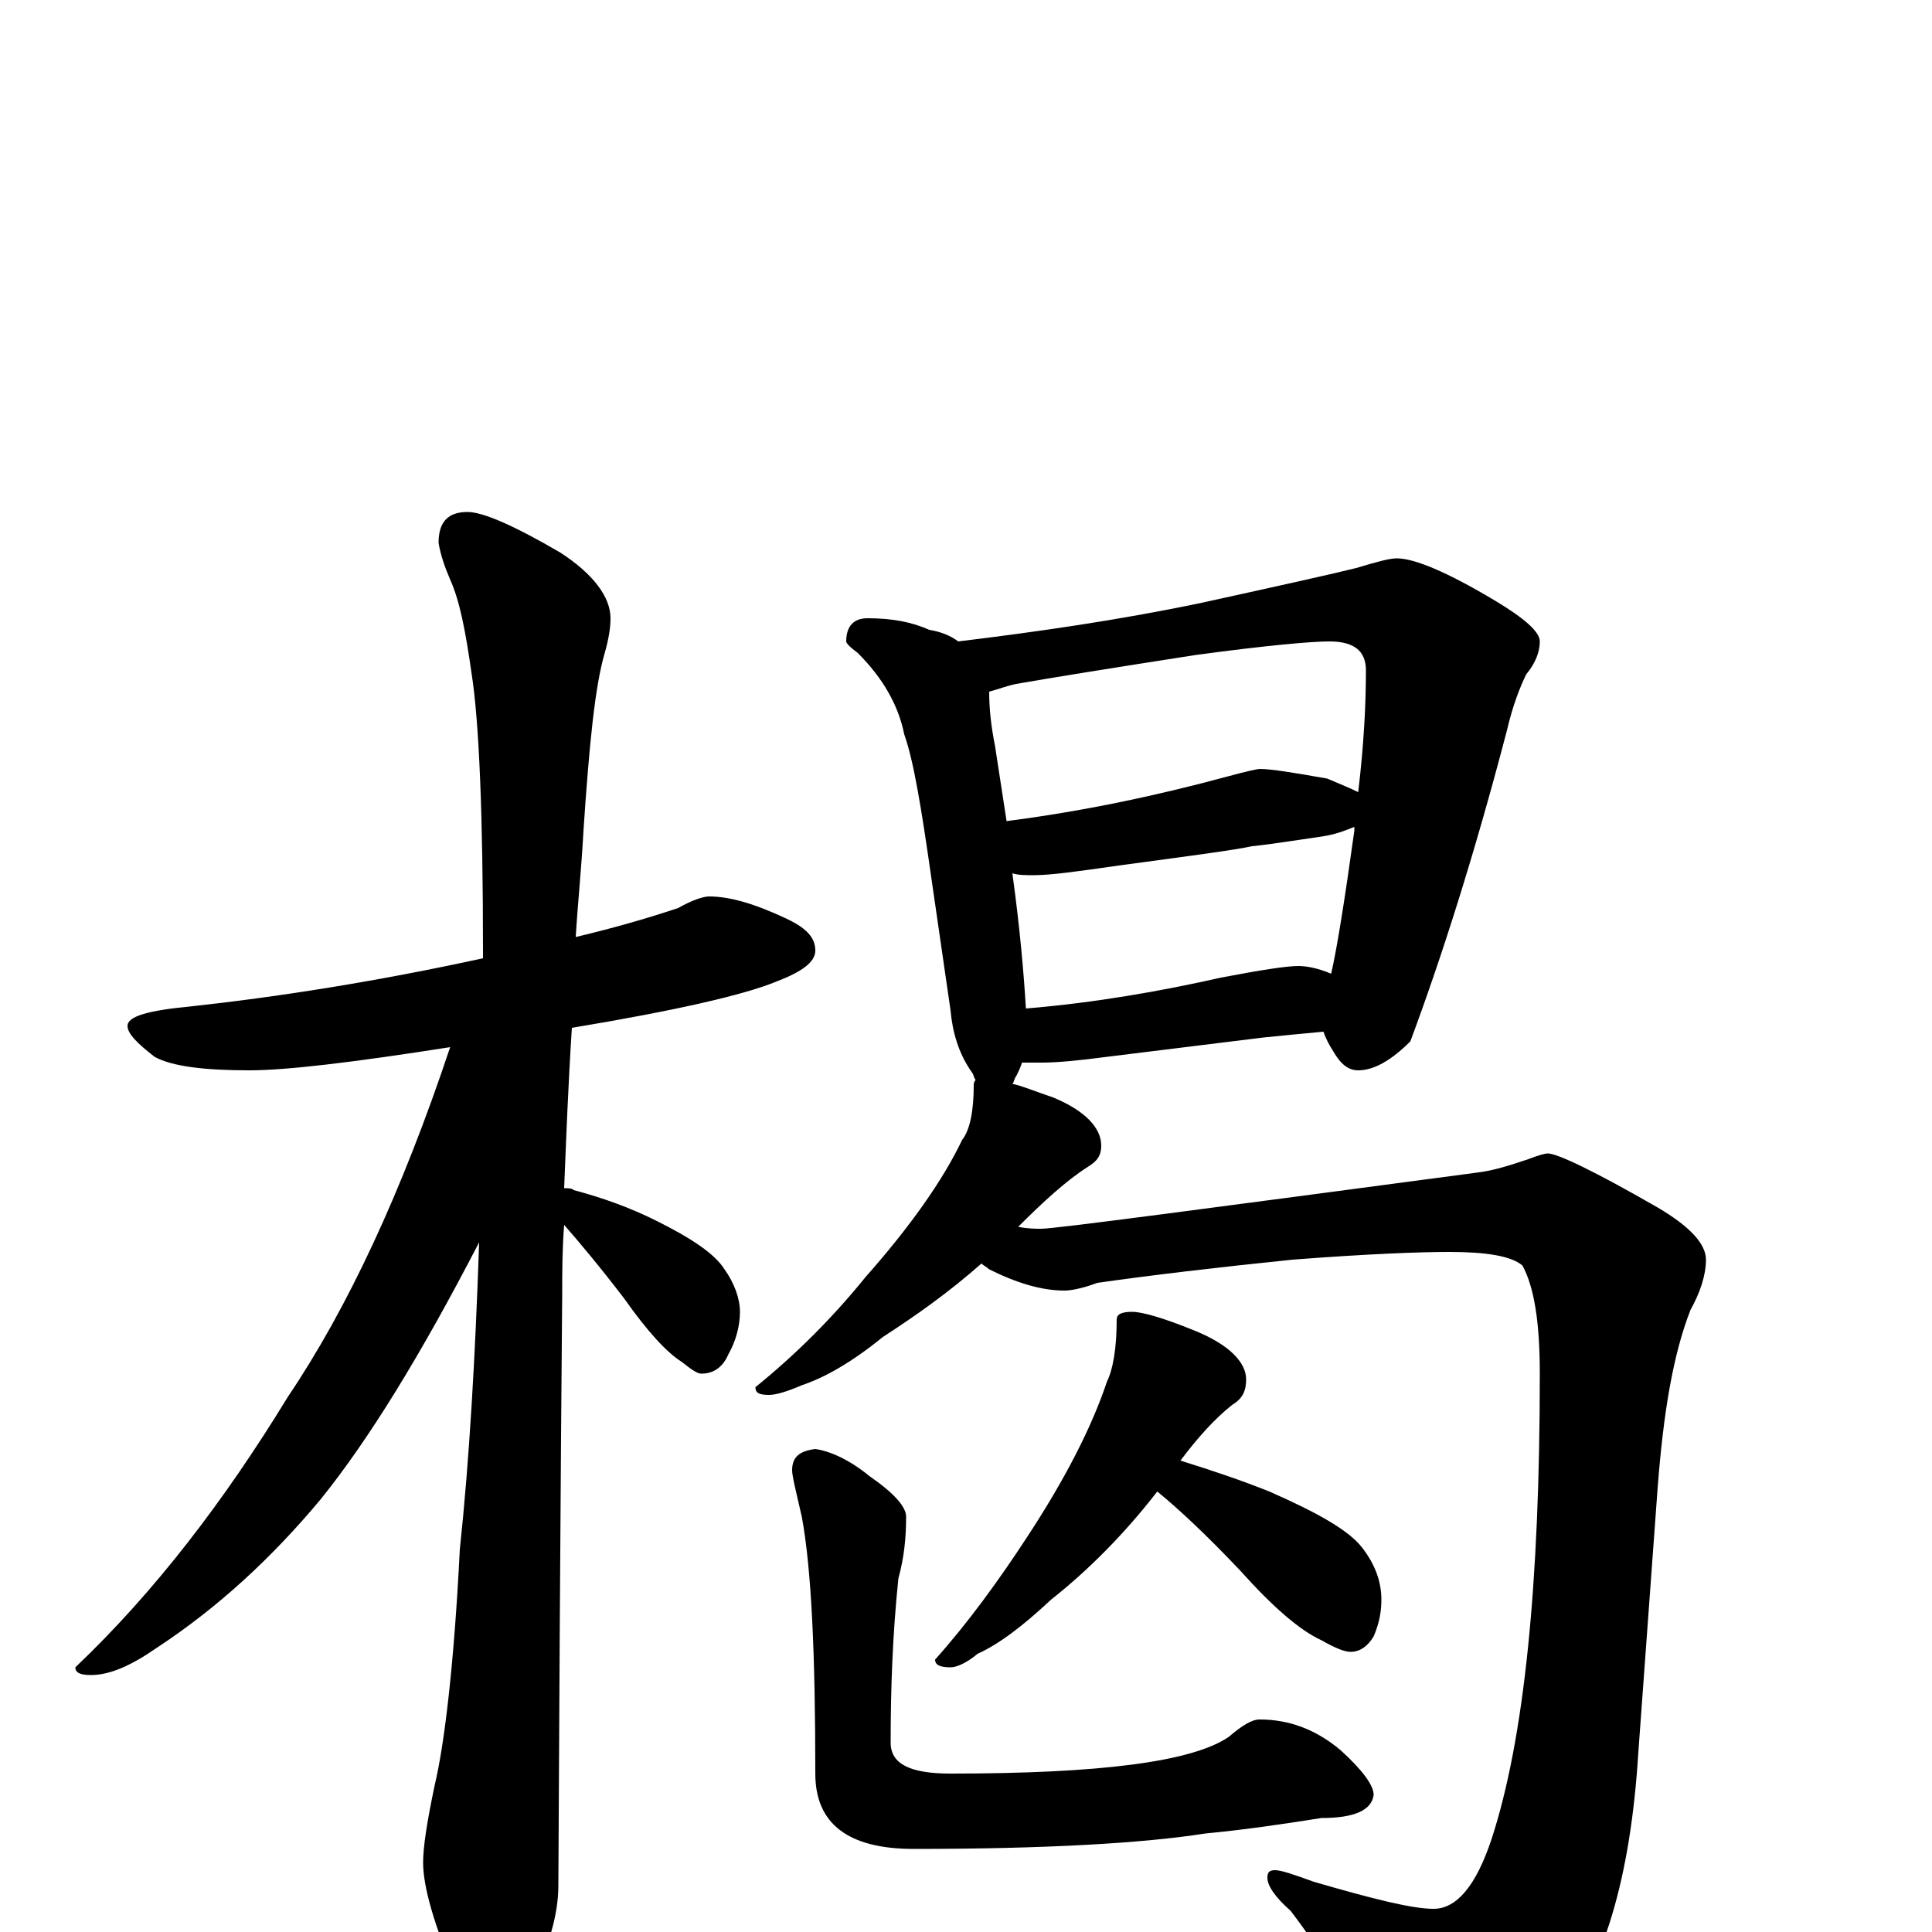 <?xml version="1.0" encoding="utf-8" ?>
<!DOCTYPE svg PUBLIC "-//W3C//DTD SVG 1.1//EN" "http://www.w3.org/Graphics/SVG/1.1/DTD/svg11.dtd">
<svg version="1.1" id="Layer_1" xmlns="http://www.w3.org/2000/svg" xmlns:xlink="http://www.w3.org/1999/xlink" x="0px" y="145px" width="1000px" height="1000px" viewBox="0 0 1000 1000" enable-background="new 0 0 1000 1000" xml:space="preserve">
<g id="Layer_1">
<path id="glyph" transform="matrix(1 0 0 -1 0 1000)" d="M367,536C378,536 391,532 406,525C417,520 422,515 422,508C422,502 415,497 402,492C385,485 350,477 296,468C294,437 293,409 292,385C294,385 296,385 297,384C312,380 326,375 340,368C358,359 370,351 375,343C380,336 383,328 383,321C383,314 381,306 377,299C374,292 369,289 363,289C361,289 358,291 353,295C345,300 335,311 323,328C310,345 299,358 292,366C291,353 291,342 291,331C291,330 290,227 289,24C289,9 284,-8 275,-25C268,-39 261,-46 254,-46C250,-46 244,-38 236,-23C225,3 219,23 219,36C219,44 221,57 225,76C230,97 235,138 238,198C243,245 246,298 248,357C218,299 191,255 166,224C141,194 113,168 81,147C68,138 57,133 47,133C42,133 39,134 39,137C80,176 116,223 149,277C180,323 208,383 233,458C182,450 148,446 129,446C106,446 89,448 80,453C71,460 66,465 66,469C66,474 77,477 98,479C144,484 195,492 250,504C250,505 250,506 250,507C250,578 248,627 244,652C241,673 238,689 233,700C230,707 228,713 227,719C227,730 232,735 242,735C250,735 266,728 290,714C307,703 316,691 316,680C316,675 315,669 313,662C308,645 305,615 302,570C301,551 299,532 298,515C319,520 336,525 351,530C358,534 364,536 367,536M449,680C462,680 472,678 481,674C487,673 492,671 496,668C537,673 579,679 622,688C663,697 690,703 702,706C712,709 719,711 723,711C732,711 749,704 774,689C789,680 797,673 797,668C797,663 795,657 790,651C787,645 783,635 780,622C763,557 746,504 730,461C720,451 711,446 703,446C698,446 694,449 690,456C688,459 686,463 685,466C674,465 664,464 654,463l-81,-10C558,451 547,450 539,450C535,450 532,450 529,450C528,447 527,445 526,443C525,442 525,440 524,439C529,438 536,435 545,432C562,425 570,416 570,407C570,402 568,399 563,396C552,389 540,378 527,365C532,364 536,364 539,364C546,364 621,374 764,393C773,394 782,397 791,400C796,402 800,403 801,403C806,403 825,394 858,375C875,365 883,356 883,348C883,340 880,331 875,322C866,299 861,269 858,230l-10,-137C844,28 830,-19 805,-50C782,-76 763,-89 746,-89C735,-89 727,-83 720,-71C701,-37 684,-10 668,11C660,18 656,24 656,28C656,31 657,32 660,32C663,32 669,30 680,26C711,17 731,12 742,12C754,12 764,24 772,48C789,100 797,180 797,289C797,316 794,334 788,345C782,350 769,352 750,352C735,352 708,351 669,348C630,344 596,340 568,336C560,333 554,332 551,332C539,332 526,336 512,343C511,344 509,345 508,346C491,331 474,319 457,308C441,295 427,287 415,283C408,280 402,278 398,278C393,278 391,279 391,282C412,299 431,318 448,339C471,365 488,389 498,410C502,415 504,425 504,438C504,439 504,440 505,441C504,442 504,444 503,445C496,455 493,466 492,477l-10,69C477,581 473,606 468,620C465,635 457,649 444,662C440,665 438,667 438,668C438,676 442,680 449,680M531,478C567,481 601,487 632,494C653,498 666,500 672,500C676,500 682,499 689,496C692,509 696,534 701,570C701,571 701,571 701,572C696,570 691,568 684,567C670,565 658,563 648,562C639,560 616,557 579,552C558,549 544,547 535,547C531,547 527,547 524,548C528,519 530,495 531,478M521,575C560,580 598,588 635,598C646,601 651,602 652,602C658,602 670,600 687,597C694,594 699,592 703,590C706,615 707,636 707,653C707,663 701,668 688,668C679,668 656,666 619,661C574,654 543,649 526,646C521,645 516,643 512,642C512,633 513,624 515,614C517,601 519,588 521,575M586,321C591,321 602,318 619,311C636,304 645,295 645,286C645,280 643,276 638,273C629,266 620,256 611,244C627,239 642,234 657,228C682,217 698,208 705,199C712,190 715,181 715,172C715,166 714,160 711,153C708,148 704,145 699,145C696,145 691,147 684,151C673,156 659,168 642,187C624,206 610,219 599,228C582,206 563,187 544,172C529,158 517,149 506,144C500,139 495,137 492,137C487,137 484,138 484,141C501,160 517,182 532,205C551,234 565,261 573,285C576,291 578,302 578,317C578,320 581,321 586,321M422,250C429,249 439,245 450,236C463,227 469,220 469,215C469,204 468,194 465,183C462,154 461,126 461,98C461,87 471,82 492,82C569,82 617,88 636,101C643,107 648,110 652,110C667,110 681,105 694,94C705,84 711,76 711,71C710,63 701,59 684,59C665,56 645,53 624,51C592,46 542,43 473,43C439,43 422,56 422,82C422,144 420,188 415,215C412,228 410,236 410,239C410,246 414,249 422,250z"/>
</g>
</svg>
